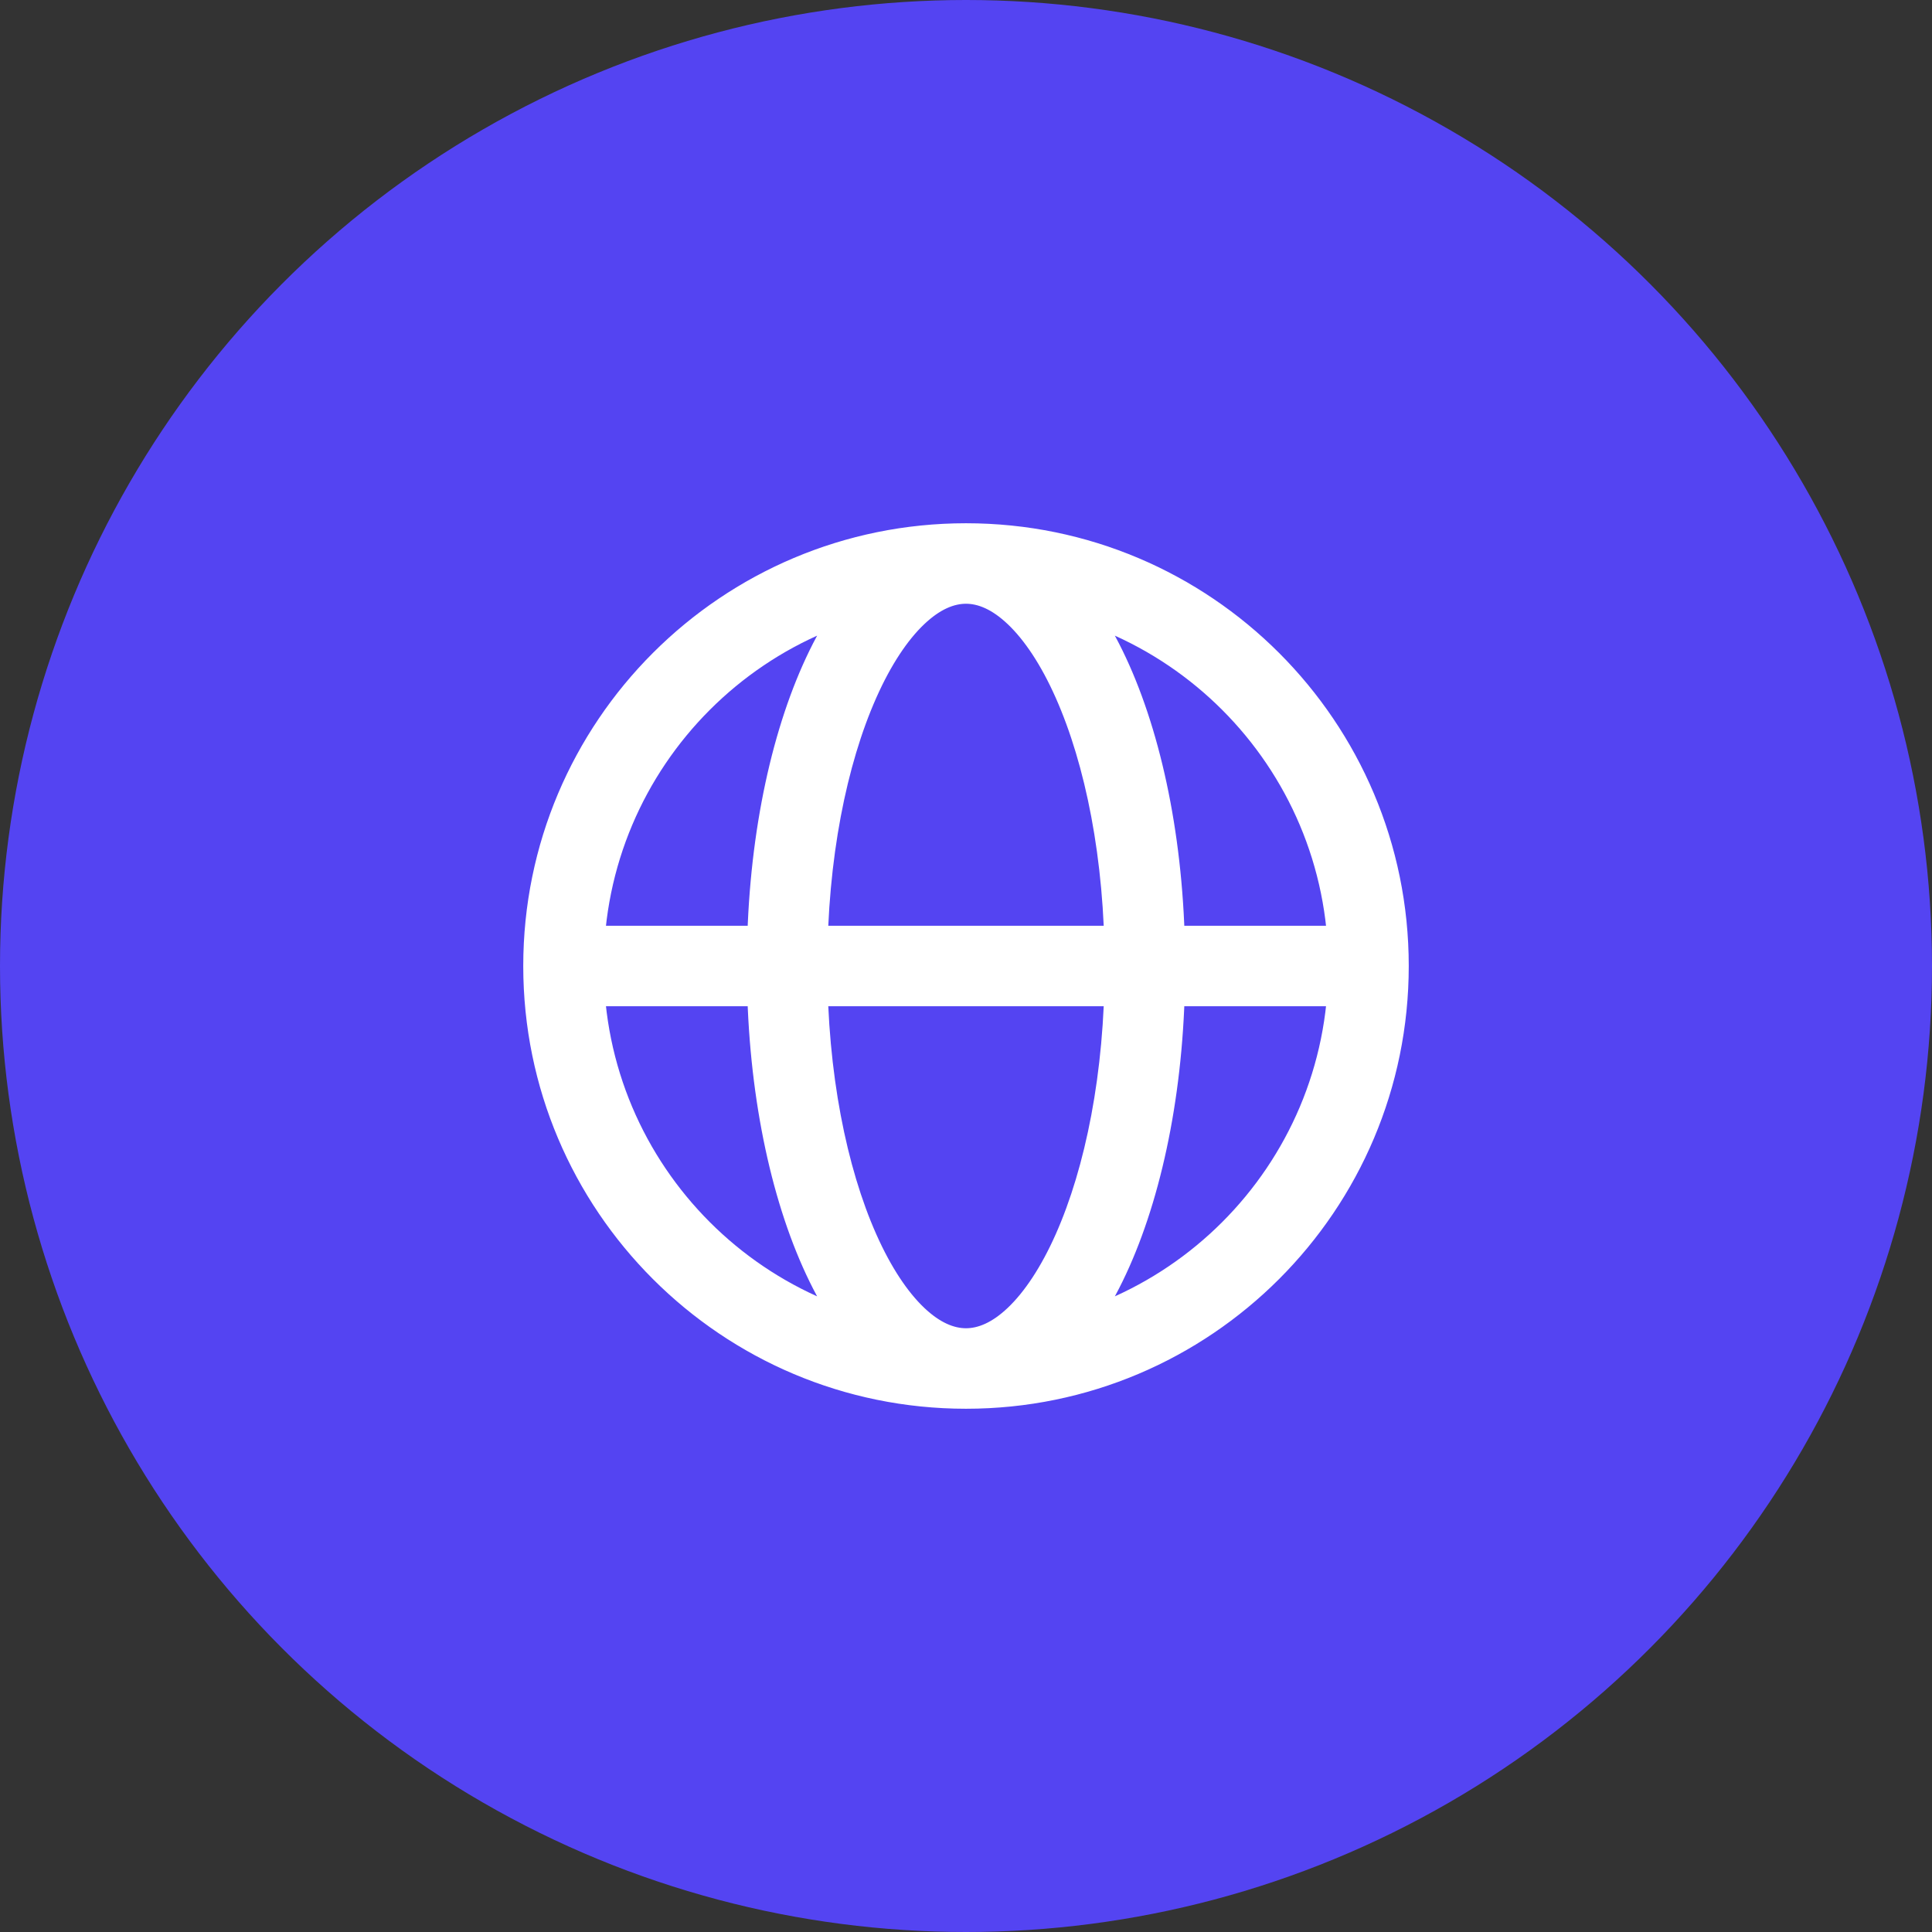 <svg width="72" height="72" viewBox="0 0 72 72" fill="none" xmlns="http://www.w3.org/2000/svg">
<rect x="0" y="0" width="72" height="72" fill="#333333" stroke="none"/>
<circle cx="36" cy="36" r="36" fill="#5444F2"/>
<path d="M21 37.5H51V34.5H21V37.5ZM36 49.5C28.544 49.5 22.5 43.456 22.5 36H19.5C19.5 45.113 26.887 52.5 36 52.5V49.5ZM22.5 36C22.5 28.544 28.544 22.5 36 22.5V19.5C26.887 19.5 19.5 26.887 19.5 36H22.5ZM36 22.5C43.456 22.5 49.5 28.544 49.5 36H52.5C52.5 26.887 45.113 19.5 36 19.5V22.5ZM49.5 36C49.5 43.456 43.456 49.5 36 49.5V52.5C45.113 52.5 52.5 45.113 52.5 36H49.5ZM36 49.5C35.568 49.5 35.043 49.309 34.439 48.735C33.828 48.153 33.209 47.24 32.657 45.998C31.554 43.516 30.833 39.983 30.833 36H27.833C27.833 40.302 28.605 44.269 29.915 47.216C30.569 48.688 31.387 49.972 32.371 50.908C33.362 51.852 34.592 52.5 36 52.5V49.5ZM30.833 36C30.833 32.018 31.554 28.484 32.657 26.003C33.209 24.76 33.828 23.847 34.439 23.266C35.043 22.691 35.568 22.5 36 22.5V19.5C34.592 19.5 33.362 20.149 32.371 21.092C31.387 22.029 30.569 23.313 29.915 24.784C28.605 27.732 27.833 31.698 27.833 36H30.833ZM36 22.5C36.432 22.5 36.957 22.691 37.561 23.266C38.172 23.847 38.791 24.76 39.343 26.003C40.446 28.484 41.167 32.018 41.167 36H44.167C44.167 31.698 43.395 27.732 42.085 24.784C41.431 23.313 40.613 22.029 39.629 21.092C38.638 20.149 37.408 19.5 36 19.5V22.5ZM41.167 36C41.167 39.983 40.446 43.516 39.343 45.998C38.791 47.24 38.172 48.153 37.561 48.735C36.957 49.309 36.432 49.5 36 49.5V52.5C37.408 52.5 38.638 51.852 39.629 50.908C40.613 49.972 41.431 48.688 42.085 47.216C43.395 44.269 44.167 40.302 44.167 36H41.167Z" fill="white"/>
</svg>
